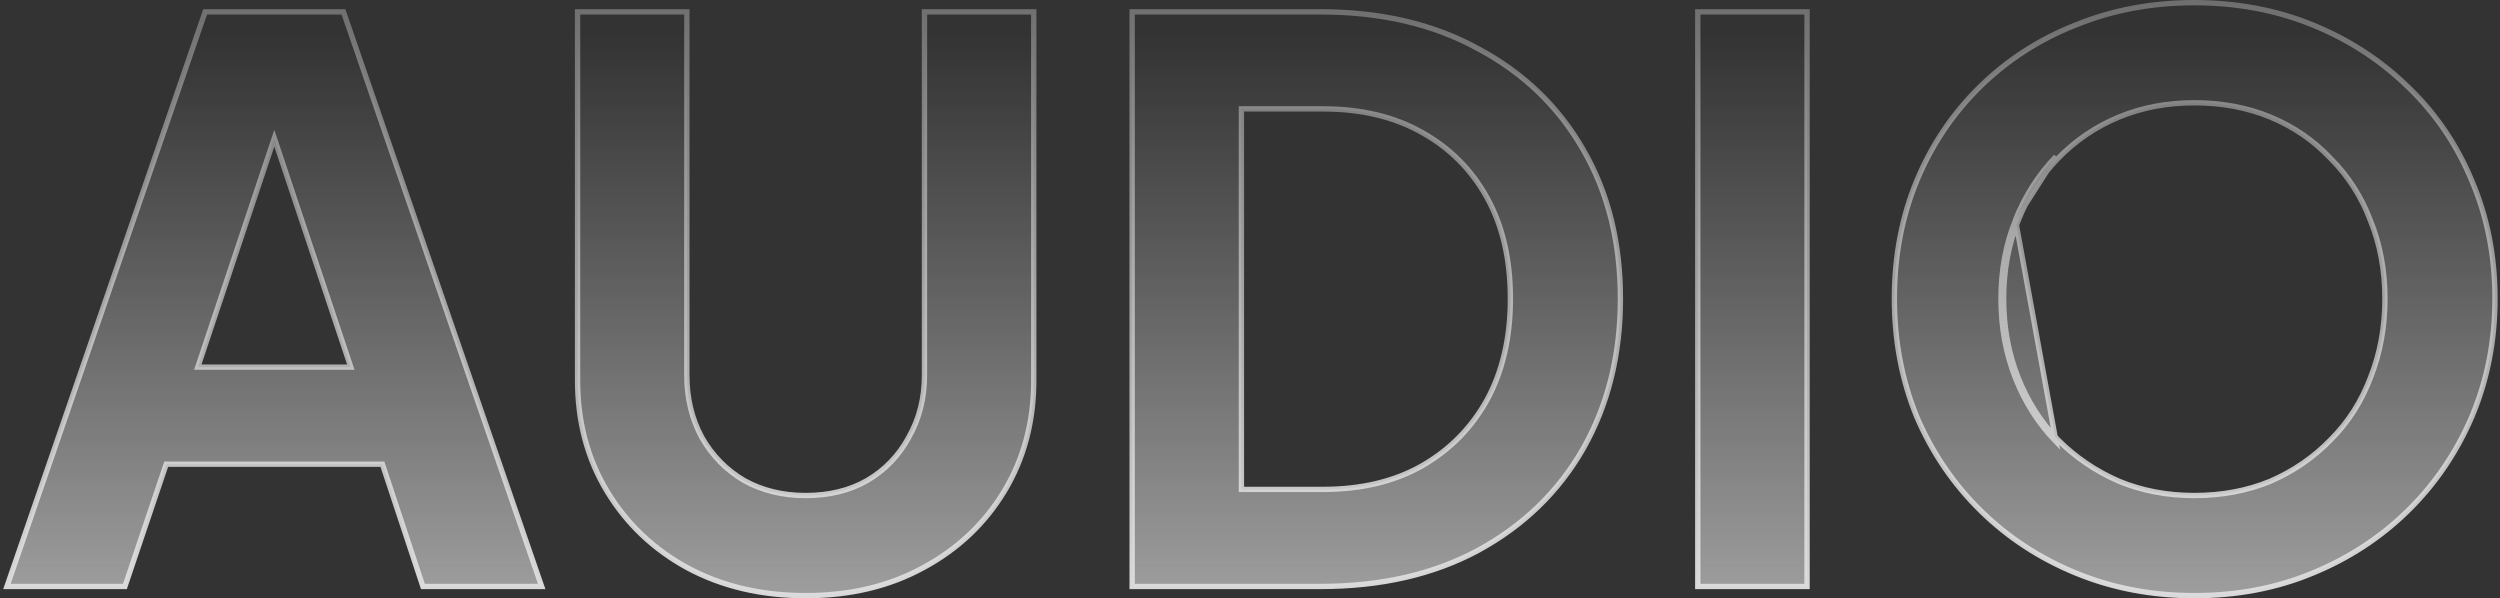 <svg width="468" height="112" viewBox="0 0 468 112" fill="none" xmlns="http://www.w3.org/2000/svg">
<rect x="0" y="0" width="468" height="112" fill="#333333" stroke="none"/>
<path d="M377.3 41.195C379.112 36.618 381.639 32.66 384.881 29.323L377.3 41.195ZM377.3 41.195C375.488 45.677 374.582 50.588 374.582 55.928C374.582 61.269 375.488 66.228 377.3 70.805C379.112 75.382 381.639 79.34 384.881 82.677L377.3 41.195ZM1.527 109.12L1.299 109.783H2H23.027H23.386L23.501 109.443L31.111 86.897H71.587L79.055 109.441L79.168 109.783H79.529H100.7H101.401L101.172 109.12L64.41 2.553L64.294 2.217H63.938H38.762H38.406L38.289 2.553L1.527 109.12ZM37.025 68.731L51.35 25.871L65.675 68.731H37.025ZM128.694 106.289L128.697 106.291C135.168 109.768 142.547 111.5 150.819 111.5C159.091 111.5 166.423 109.768 172.8 106.29C179.265 102.816 184.338 98.034 188.01 91.948C191.684 85.855 193.517 78.946 193.517 71.234V2.717V2.217H193.017H173.563H173.063V2.717V70.233C173.063 74.54 172.081 78.411 170.124 81.859L170.119 81.868C168.256 85.315 165.651 88.013 162.299 89.969C159.049 91.826 155.228 92.763 150.819 92.763C146.51 92.763 142.686 91.827 139.337 89.967C135.986 88.011 133.333 85.312 131.374 81.863C129.511 78.415 128.576 74.542 128.576 70.233V2.717V2.217H128.076H108.622H108.122V2.717V71.234C108.122 78.946 109.954 85.855 113.629 91.948C117.3 98.033 122.324 102.815 128.694 106.289ZM211.938 109.283V109.783H212.438H247.198C258.518 109.783 268.377 107.529 276.759 103L276.761 102.999C285.231 98.379 291.785 92.021 296.41 83.927L296.411 83.925C301.035 75.735 303.342 66.399 303.342 55.928C303.342 45.364 301.036 36.073 296.408 28.071C291.783 19.978 285.23 13.668 276.76 9.143C268.378 4.519 258.518 2.217 247.198 2.217H212.438H211.938V2.717V109.283ZM266.12 24.752L266.123 24.753C271.382 27.664 275.462 31.745 278.373 37.003C281.28 42.255 282.745 48.557 282.745 55.928C282.745 63.203 281.281 69.507 278.372 74.856C275.461 80.114 271.379 84.243 266.119 87.249C260.963 90.155 254.806 91.618 247.627 91.618H232.392V20.382H247.627C254.806 20.382 260.964 21.845 266.12 24.752ZM317.824 109.283V109.783H318.324H337.778H338.278V109.283V2.717V2.217H337.778H318.324H317.824V2.717V109.283ZM358.814 78.003L358.817 78.011C361.703 84.745 365.697 90.617 370.799 95.622C375.901 100.628 381.869 104.525 388.697 107.315C395.532 110.106 402.892 111.5 410.772 111.5C418.746 111.5 426.107 110.107 432.849 107.314C439.677 104.525 445.644 100.627 450.745 95.622C455.847 90.617 459.841 84.745 462.727 78.011L462.728 78.009C465.616 71.172 467.059 63.811 467.059 55.928C467.059 47.953 465.617 40.591 462.728 33.848C459.937 27.113 455.99 21.288 450.886 16.376C445.785 11.371 439.818 7.474 432.99 4.685C426.154 1.893 418.746 0.5 410.772 0.5C402.799 0.5 395.392 1.893 388.557 4.684C381.727 7.378 375.759 11.228 370.656 16.235C365.553 21.242 361.605 27.115 358.815 33.852C356.022 40.593 354.628 47.954 354.628 55.928C354.628 63.809 356.022 71.168 358.814 78.003ZM436.309 82.324L436.304 82.329C433.109 85.618 429.351 88.203 425.024 90.085C420.705 91.868 415.956 92.763 410.772 92.763C405.684 92.763 400.983 91.868 396.663 90.085C392.336 88.203 388.528 85.617 385.237 82.327C382.045 79.04 379.553 75.139 377.765 70.621C375.978 66.107 375.082 61.211 375.082 55.928C375.082 50.646 375.978 45.799 377.763 41.383L377.765 41.379C379.554 36.859 382.046 32.959 385.24 29.671C388.53 26.287 392.335 23.703 396.659 21.917C400.98 20.132 405.682 19.237 410.772 19.237C415.958 19.237 420.708 20.133 425.028 21.917C429.35 23.702 433.106 26.284 436.299 29.666L436.304 29.671L436.309 29.676C439.595 32.961 442.083 36.858 443.776 41.371L443.78 41.383C445.566 45.799 446.462 50.646 446.462 55.928C446.462 61.211 445.566 66.107 443.779 70.621L443.776 70.629C442.083 75.142 439.595 79.039 436.309 82.324Z" fill="url(#paint0_linear_3947_92062)" stroke="url(#paint1_linear_3947_92062)"/>
<defs>
<linearGradient id="paint0_linear_3947_92062" x1="234.772" y1="-50" x2="234.772" y2="184" gradientUnits="userSpaceOnUse">
<stop offset="0.241" stop-color="#D9D9D9" stop-opacity="0"/>
<stop offset="1" stop-color="#F2F2F2"/>
</linearGradient>
<linearGradient id="paint1_linear_3947_92062" x1="234.772" y1="-62" x2="234.772" y2="131" gradientUnits="userSpaceOnUse">
<stop stop-color="#DDDDDD" stop-opacity="0"/>
<stop offset="0.917" stop-color="#DDDDDD"/>
</linearGradient>
</defs>
</svg>
